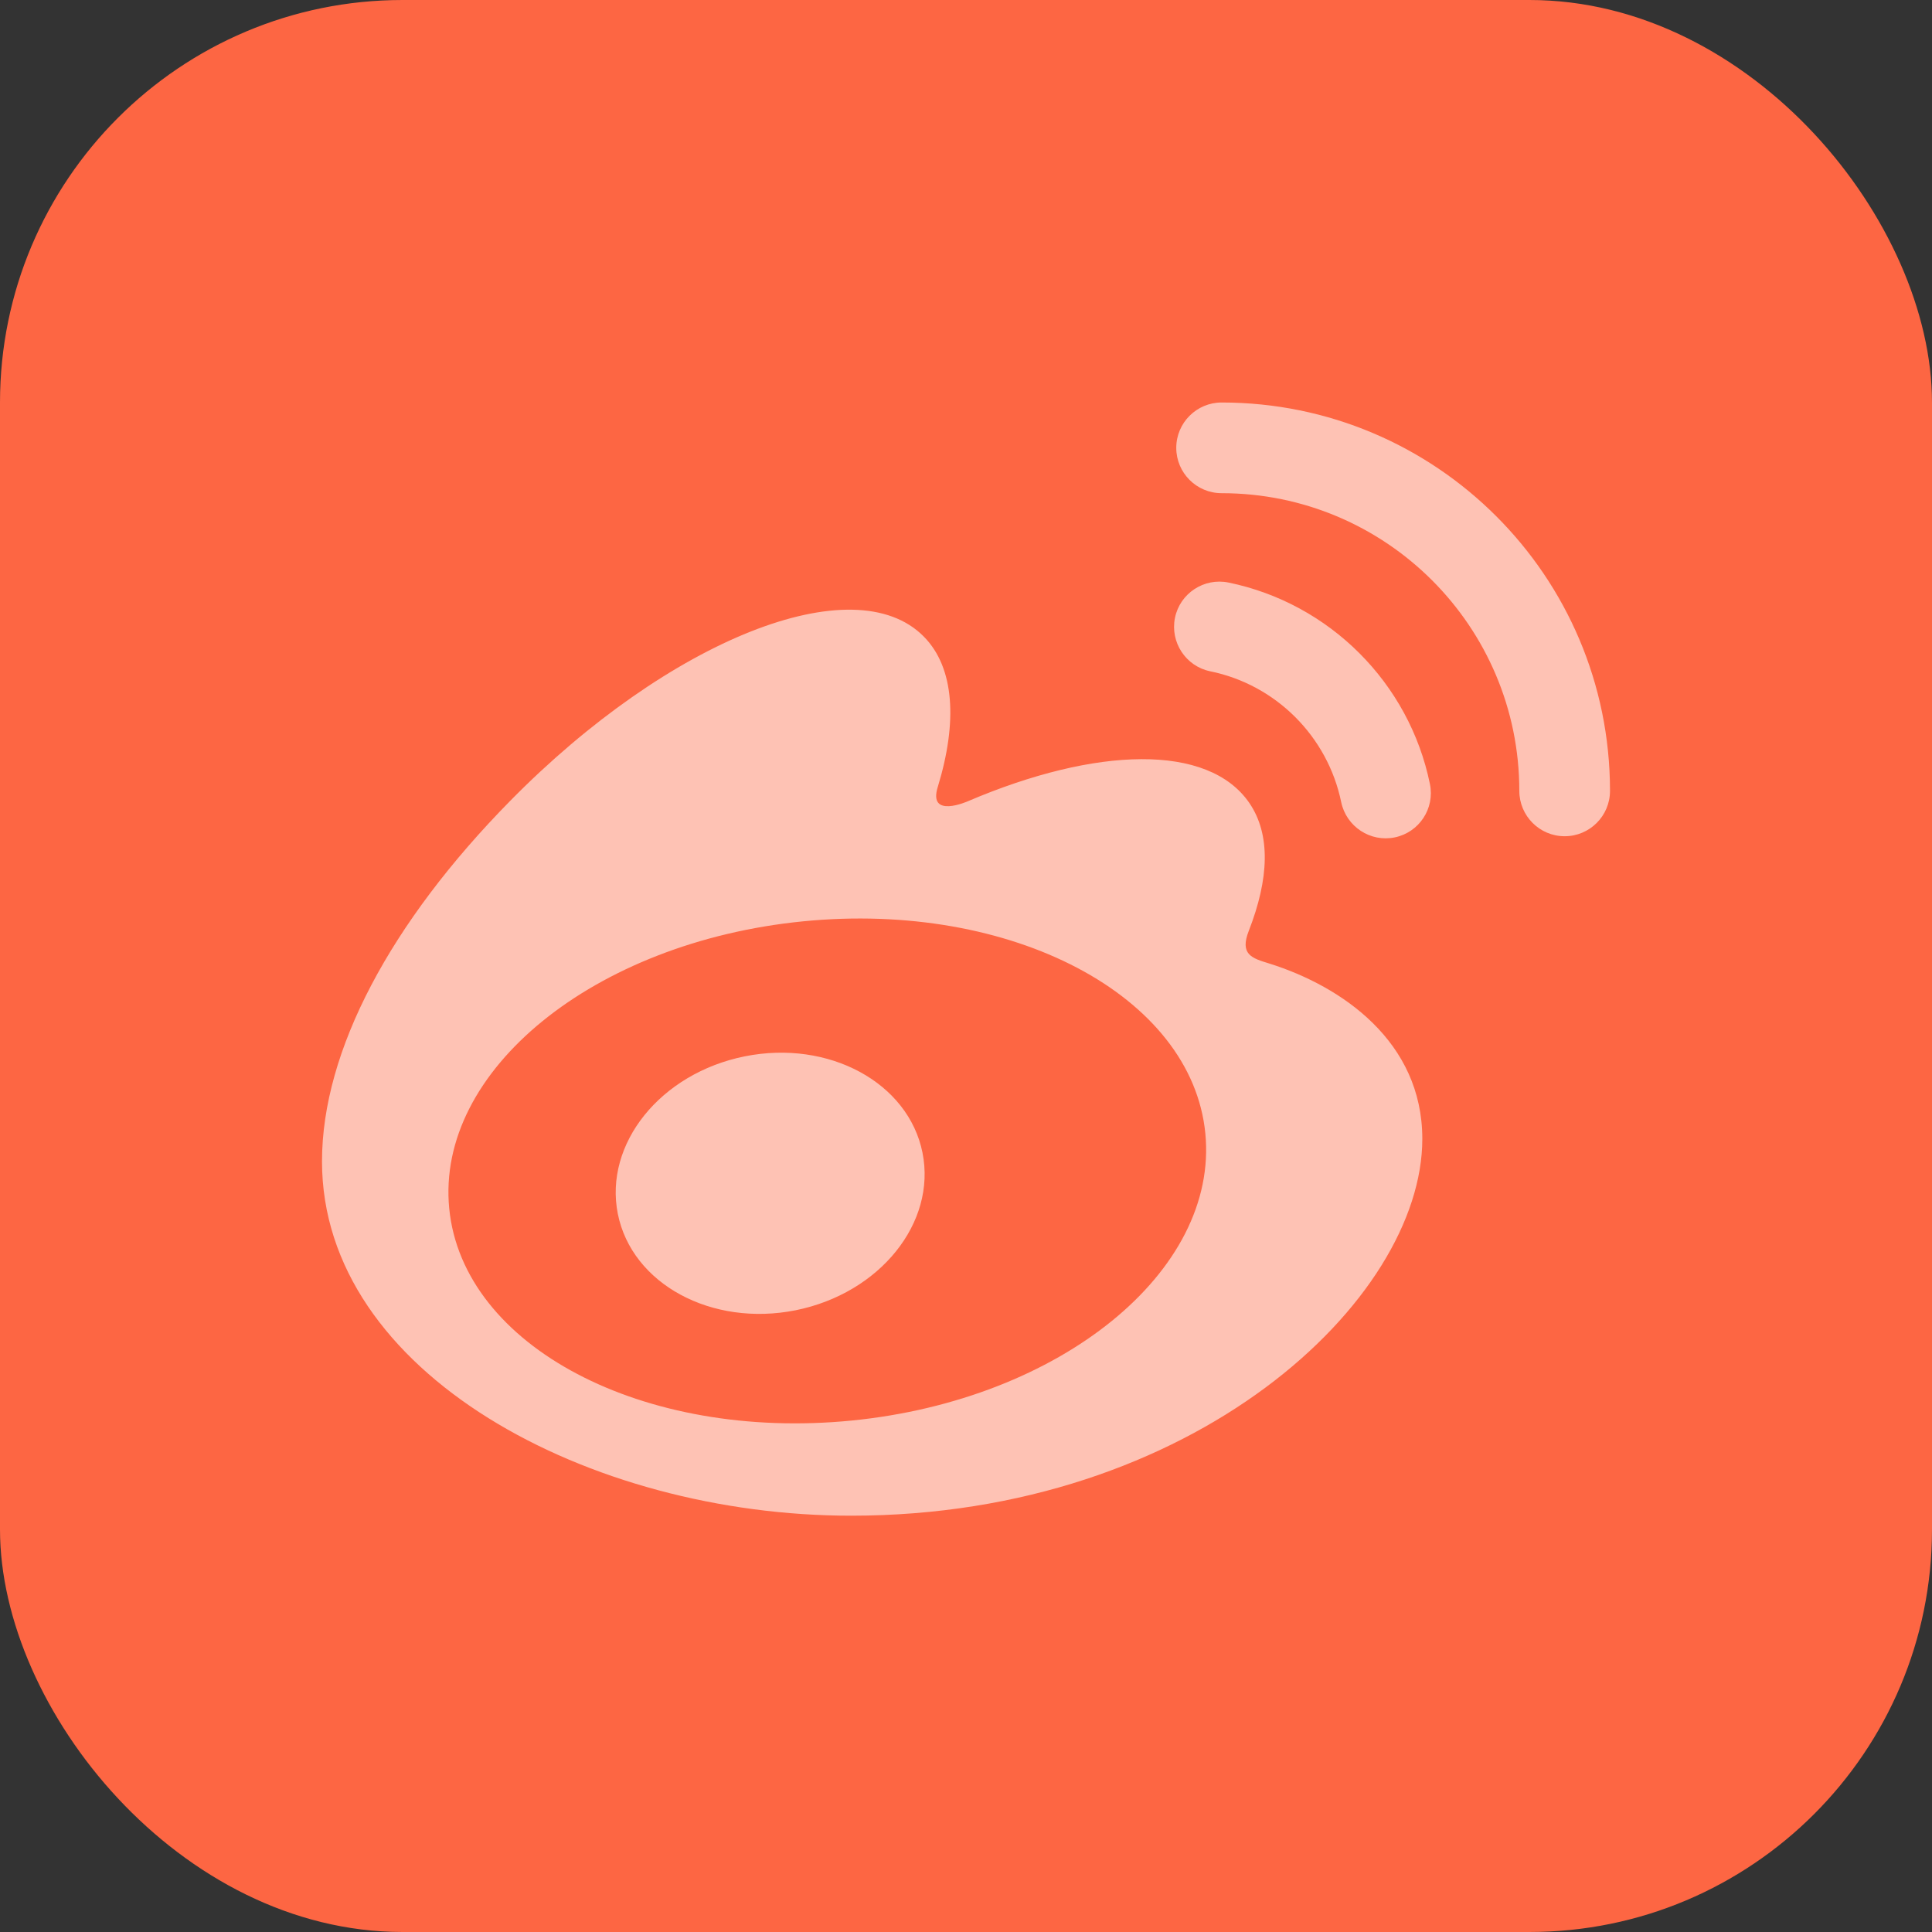 <svg width="48" height="48" viewBox="0 0 48 48" fill="none" xmlns="http://www.w3.org/2000/svg">
<rect x="0" y="0" width="48" height="48" fill="#333333" stroke="none"/>
<rect width="48" height="48" rx="10" fill="#FD6643"/>
<path d="M31.54 23.94C31.099 23.806 30.795 23.714 31.027 23.123C31.526 21.843 31.579 20.736 31.037 19.946C30.018 18.467 27.236 18.545 24.046 19.907C24.046 19.907 23.043 20.354 23.301 19.544C23.791 17.938 23.716 16.593 22.955 15.819C21.224 14.056 16.624 15.884 12.673 19.9C9.714 22.908 8 26.098 8 28.854C8 34.127 14.645 37.657 21.146 37.657C29.669 37.657 35.337 32.295 35.337 28.296C35.337 25.876 33.336 24.505 31.54 23.94ZM21.162 35.293C15.974 35.806 11.497 33.451 11.161 30.026C10.825 26.601 14.756 23.407 19.945 22.891C25.133 22.375 29.61 24.733 29.946 28.158C30.282 31.584 26.351 34.777 21.162 35.293ZM40 19.642C39.997 14.317 35.68 10 30.351 10C29.731 10 29.224 10.503 29.224 11.127C29.224 11.747 29.727 12.253 30.351 12.253C34.436 12.253 37.747 15.564 37.747 19.649C37.747 20.269 38.25 20.776 38.873 20.776C39.494 20.776 40 20.273 40 19.649C40 19.649 40 19.646 40 19.642ZM35.526 19.479C35.014 16.968 33.032 14.989 30.521 14.473C29.913 14.349 29.316 14.741 29.192 15.349C29.068 15.956 29.46 16.553 30.067 16.678C31.7 17.011 32.986 18.297 33.322 19.93C33.45 20.537 34.044 20.929 34.651 20.805C35.259 20.681 35.651 20.087 35.526 19.479ZM18.501 26.245C16.411 26.666 15.001 28.416 15.35 30.16C15.7 31.9 17.678 32.971 19.768 32.553C21.858 32.132 23.269 30.382 22.919 28.638C22.57 26.898 20.591 25.824 18.501 26.245Z" fill="white" fill-opacity="0.6"/>
</svg>
